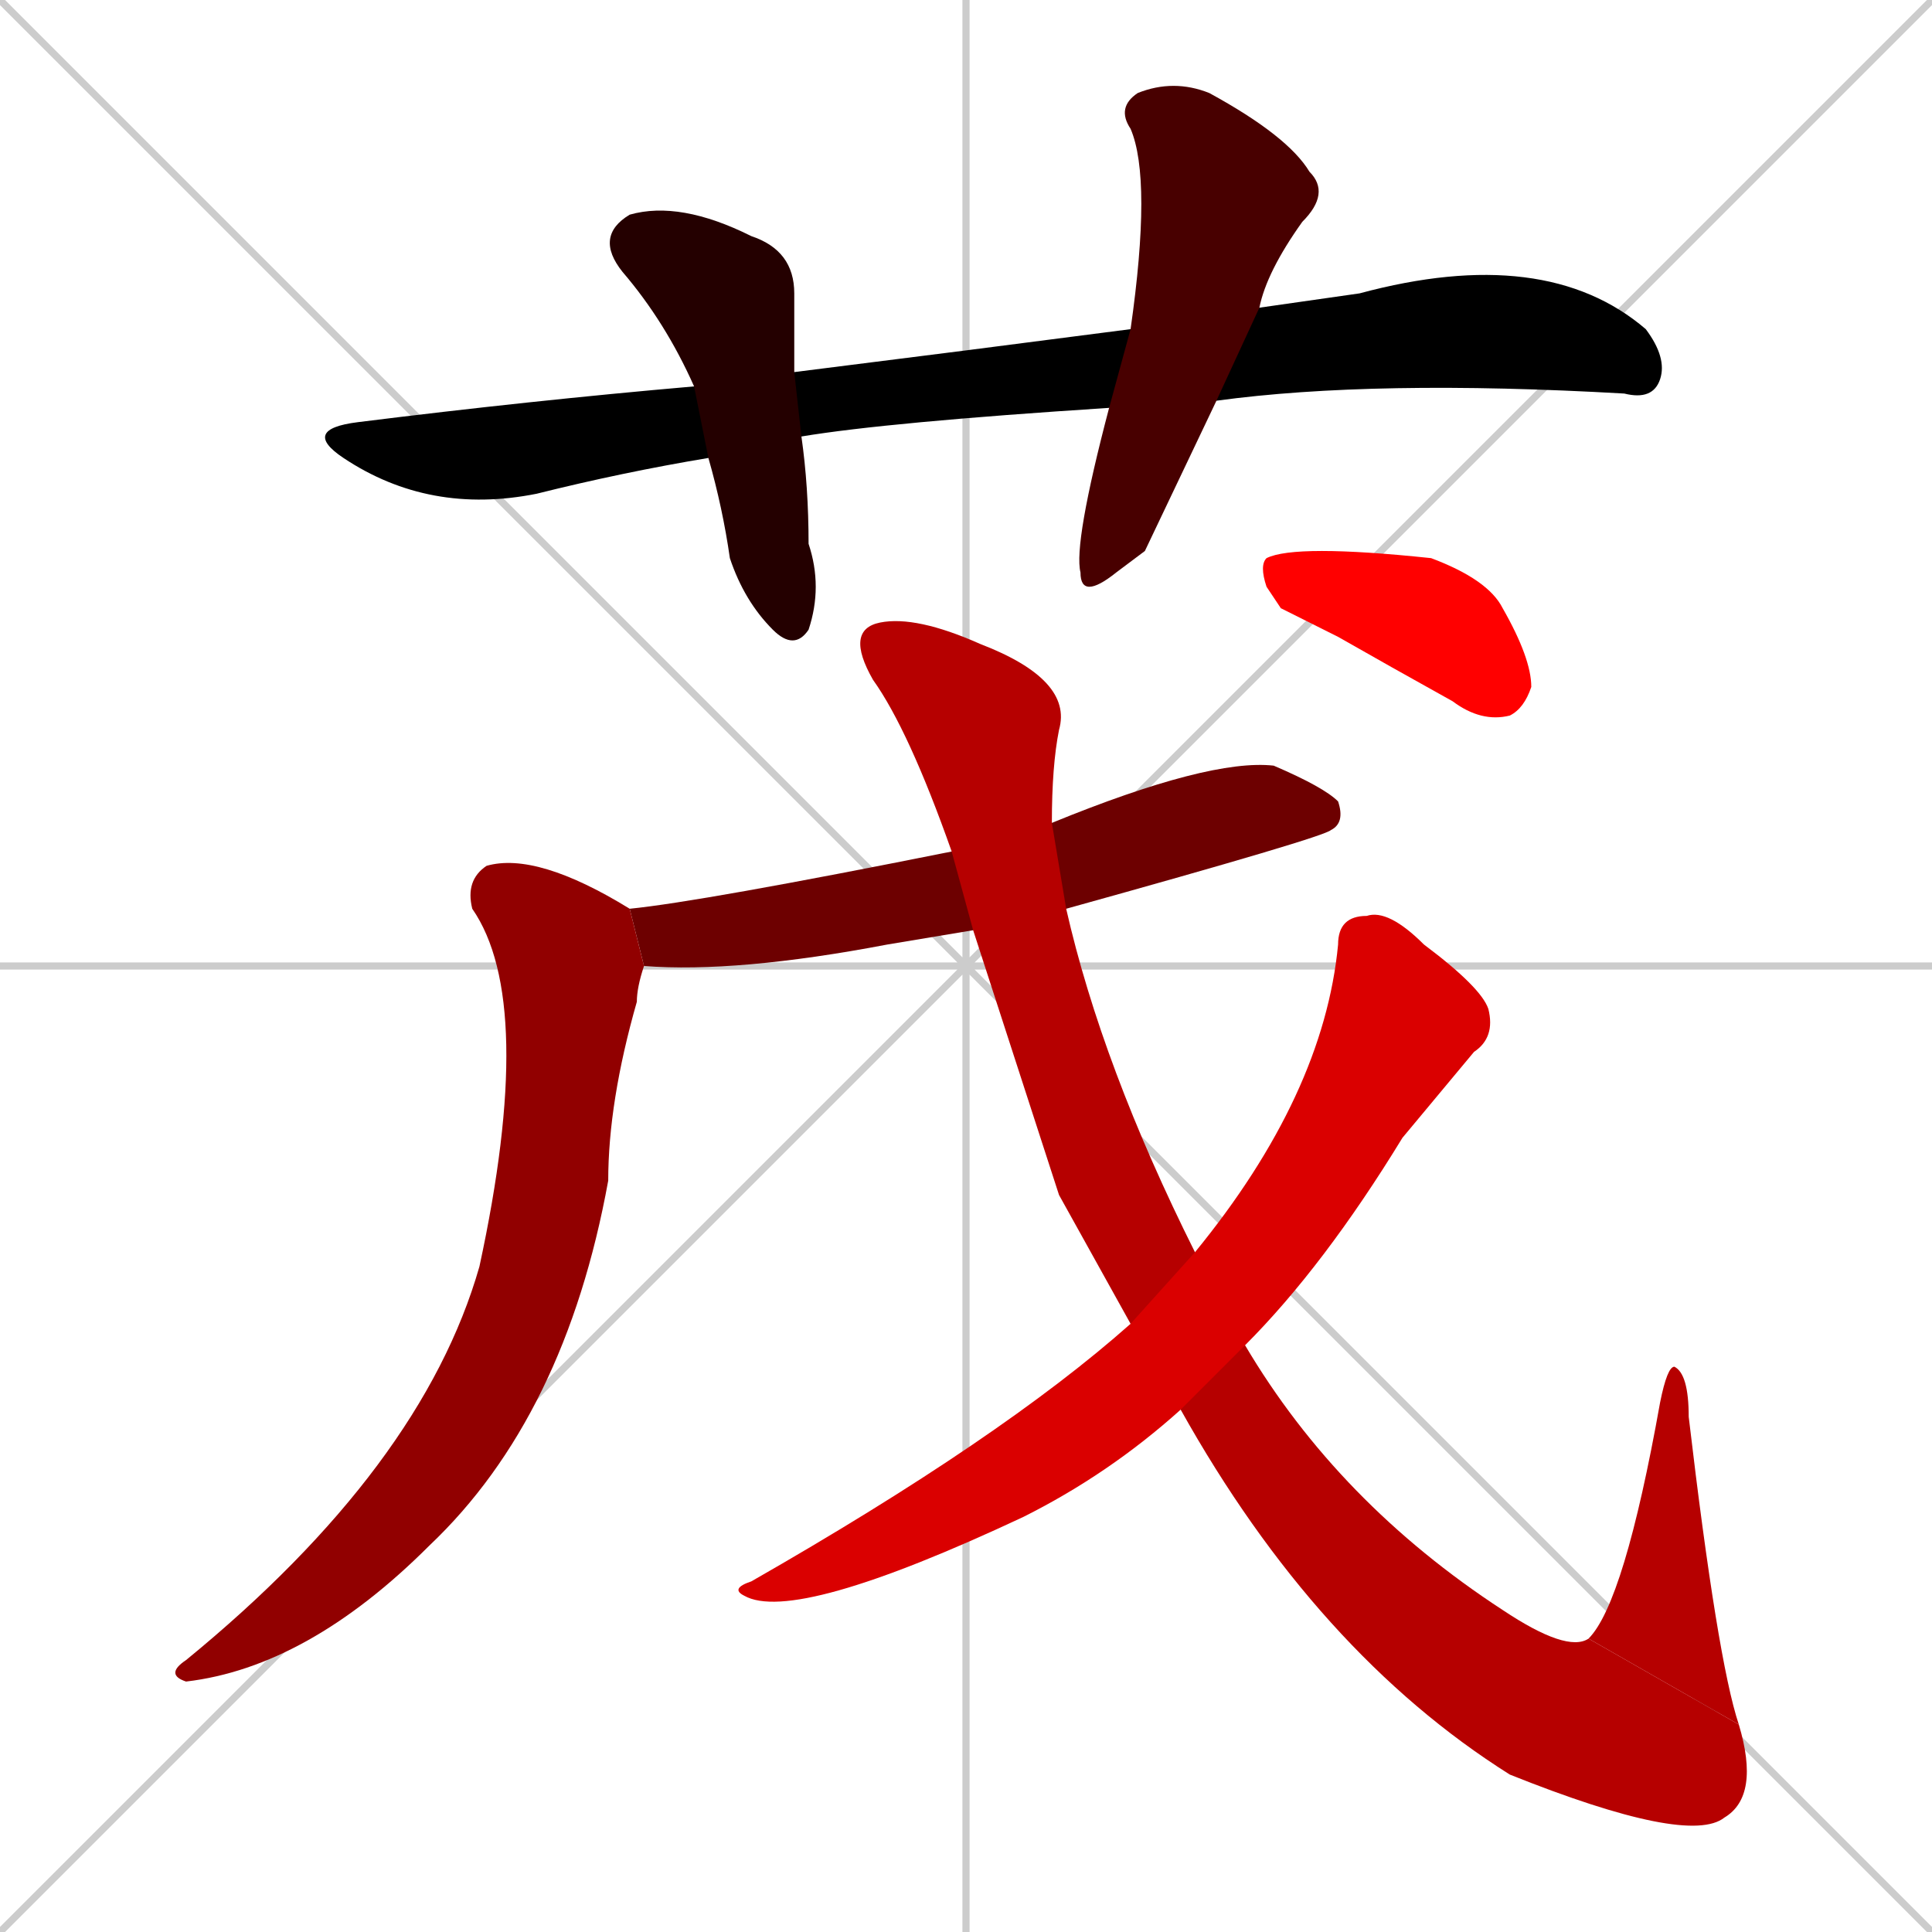 <svg xmlns="http://www.w3.org/2000/svg" xmlns:xlink="http://www.w3.org/1999/xlink" width="270" height="270"><path d="M 0 0 L 270 270 M 270 0 L 0 270 M 135 0 L 135 270 M 0 135 L 270 135" stroke="#CCCCCC" /><path d="M 155 57 Q 124 59 112 61 L 99 64 Q 87 66 75 69 Q 60 72 48 64 Q 42 60 50 59 Q 74 56 97 54 L 111 52 Q 135 49 158 46 L 176 43 Q 183 42 190 41 Q 216 34 230 46 Q 233 50 232 53 Q 231 56 227 55 Q 192 53 170 56" fill="#000000" /><path d="M 112 61 Q 113 68 113 76 Q 115 82 113 88 Q 111 91 108 88 Q 104 84 102 78 Q 101 71 99 64 L 97 54 Q 93 45 87 38 Q 83 33 88 30 Q 95 28 105 33 Q 111 35 111 41 Q 111 46 111 52" fill="#240000" /><path d="M 160 77 L 156 80 Q 151 84 151 80 Q 150 76 155 57 L 158 46 Q 161 25 158 18 Q 156 15 159 13 Q 164 11 169 13 Q 180 19 183 24 Q 186 27 182 31 Q 177 38 176 43 L 170 56" fill="#480000" /><path d="M 136 130 Q 130 131 124 132 Q 103 136 90 135 L 88 127 Q 98 126 133 119 L 147 115 Q 169 106 178 107 Q 185 110 187 112 Q 188 115 186 116 Q 185 117 149 127" fill="#6d0000" /><path d="M 90 135 Q 89 138 89 140 Q 85 154 85 165 Q 79 198 60 216 Q 43 233 26 235 Q 23 234 26 232 Q 59 205 67 177 Q 75 140 66 127 Q 65 123 68 121 Q 75 119 88 127" fill="#910000" /><path d="M 148 167 L 136 130 L 133 119 Q 127 102 122 95 Q 118 88 123 87 Q 128 86 137 90 Q 150 95 148 102 Q 147 107 147 115 L 149 127 Q 154 149 167 175 L 174 188 Q 187 210 210 225 Q 219 231 222 229 L 243 241 Q 246 251 241 254 Q 236 258 211 248 Q 184 231 165 197 L 158 185" fill="#b60000" /><path d="M 222 229 Q 227 224 232 196 Q 233 191 234 191 Q 236 192 236 198 Q 240 232 243 241" fill="#b60000" /><path d="M 167 175 Q 185 153 187 132 Q 187 128 191 128 Q 194 127 199 132 Q 207 138 208 141 Q 209 145 206 147 Q 201 153 196 159 Q 185 177 174 188 L 165 197 Q 155 206 143 212 Q 111 227 104 223 Q 102 222 105 221 Q 140 201 158 185" fill="#da0000" /><path d="M 179 85 L 177 82 Q 176 79 177 78 Q 181 76 200 78 Q 208 81 210 85 Q 214 92 214 96 Q 213 99 211 100 Q 207 101 203 98 Q 194 93 187 89" fill="#ff0000" /></svg>